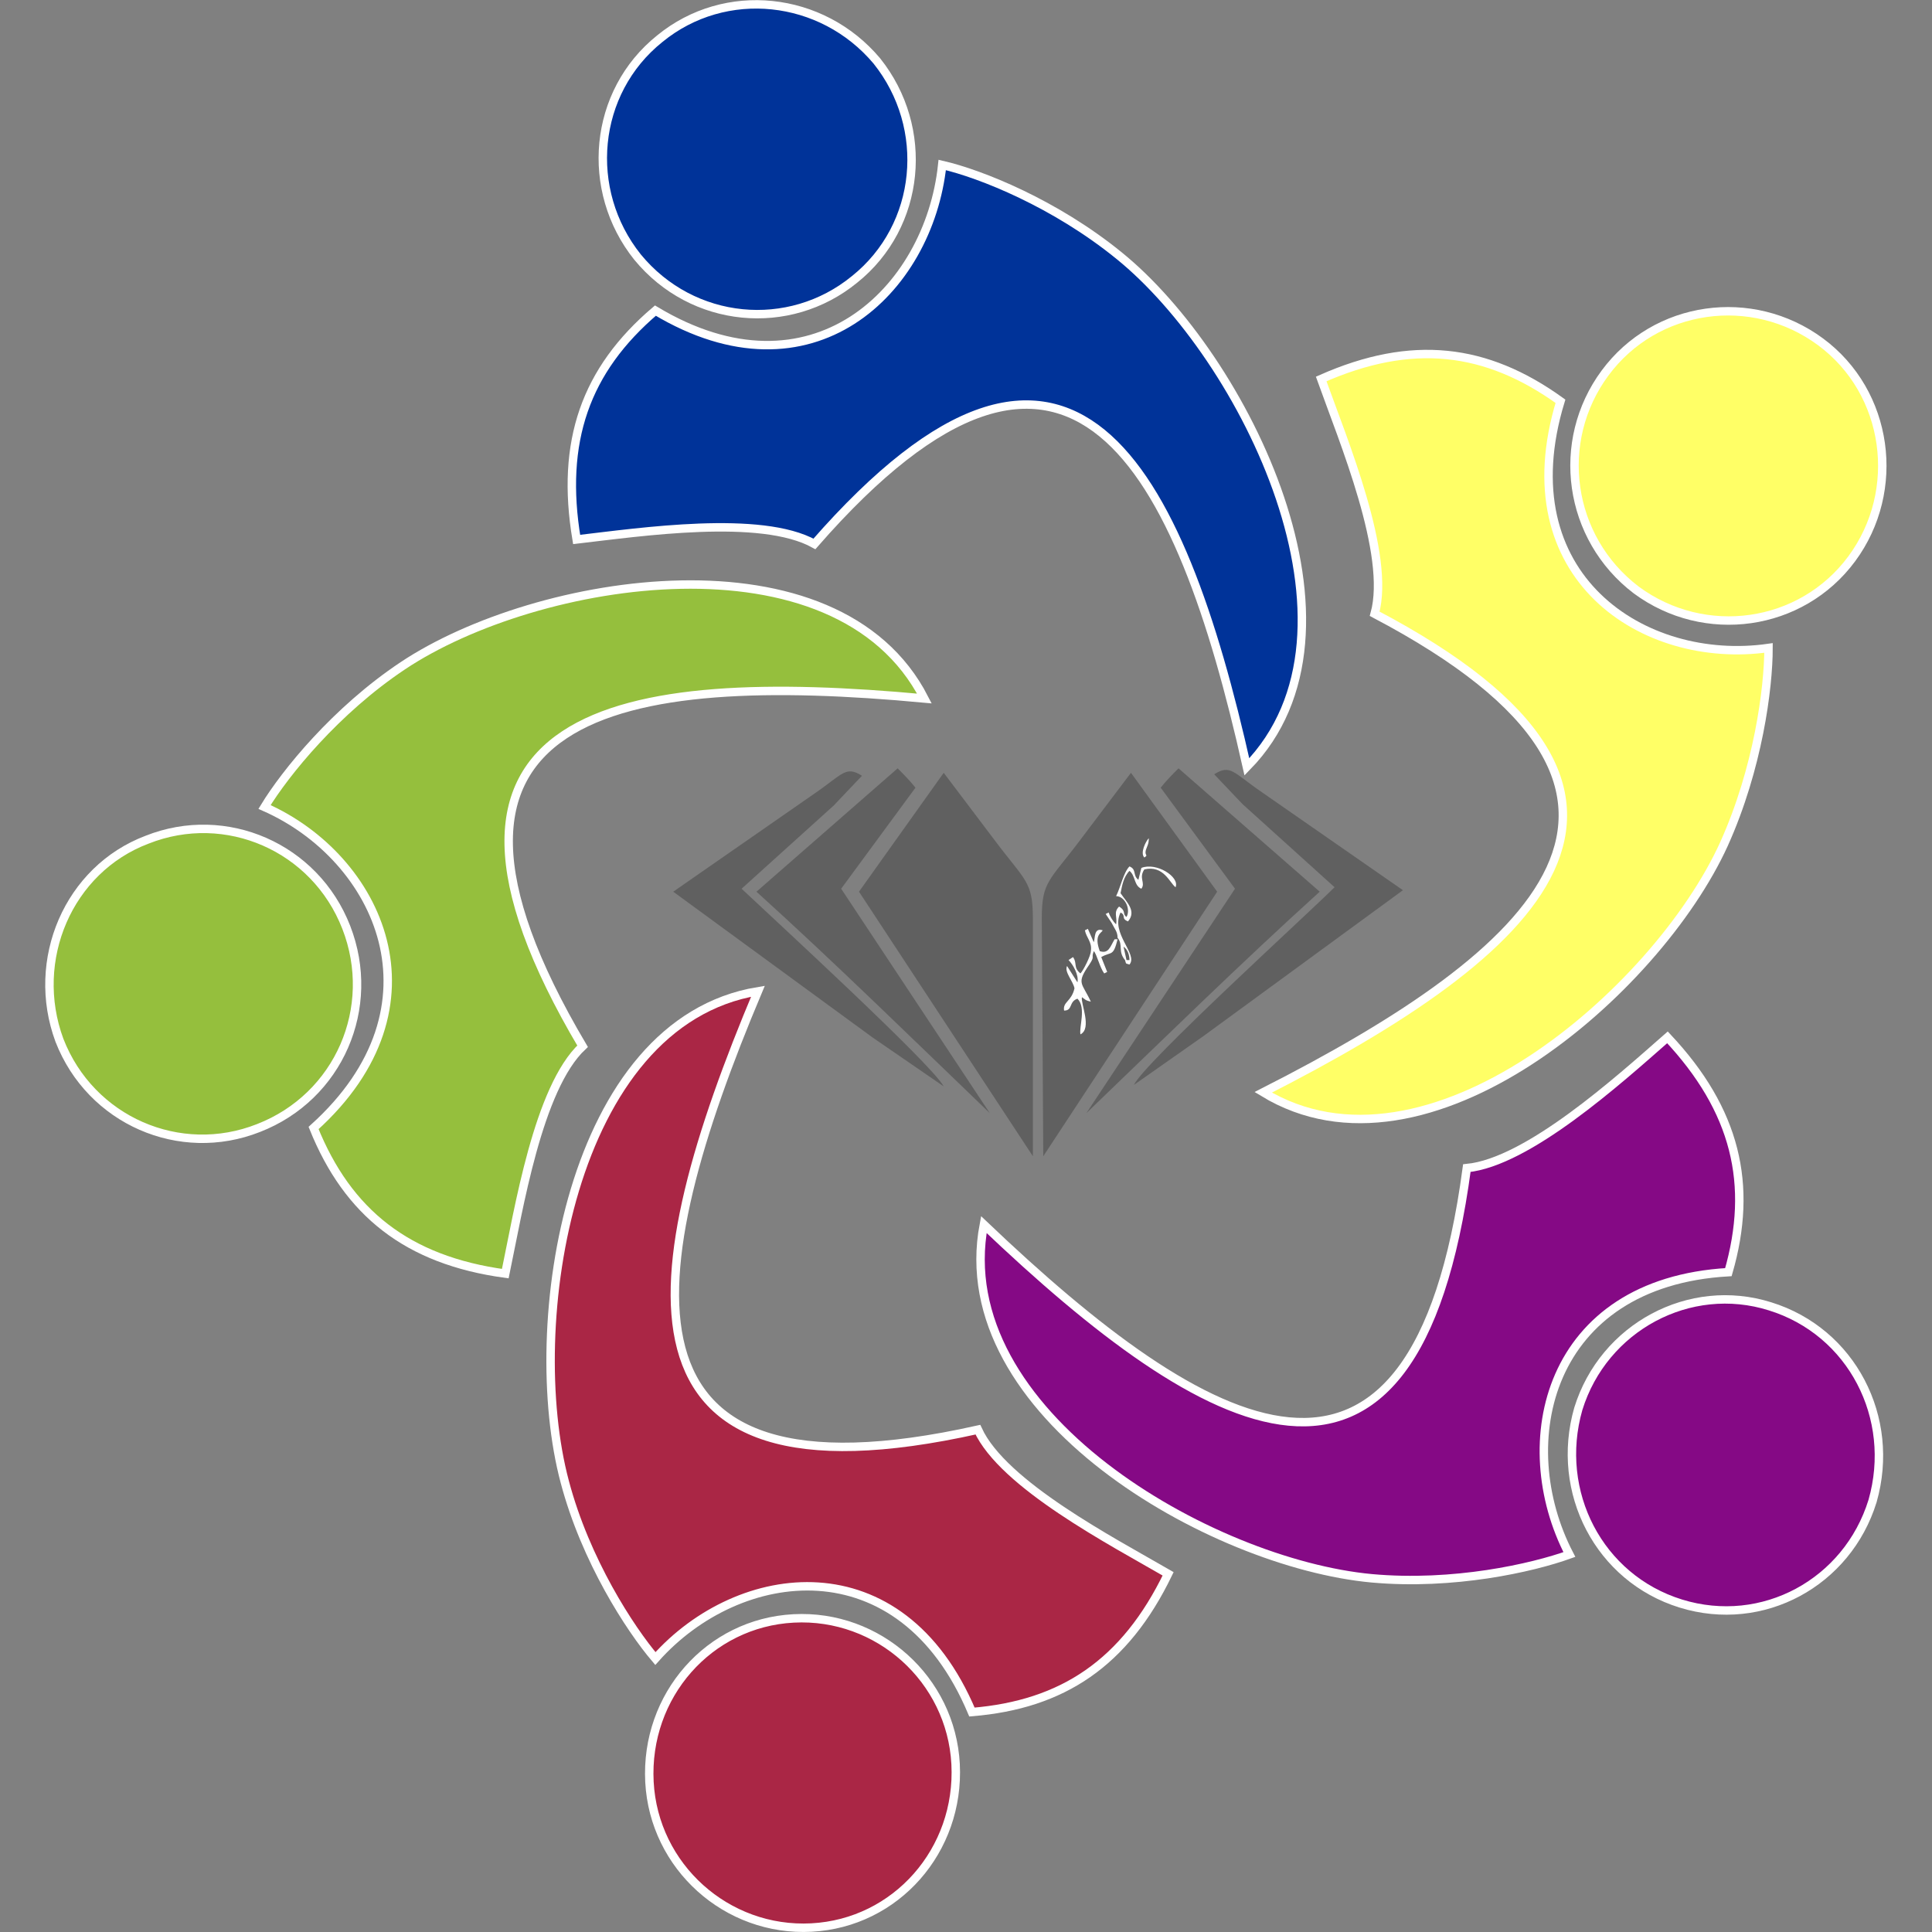 <?xml version="1.0" encoding="utf-8"?>
<!-- Generator: Adobe Illustrator 23.0.1, SVG Export Plug-In . SVG Version: 6.00 Build 0)  -->
<svg version="1.1" id="Layer_1" xmlns="http://www.w3.org/2000/svg" xmlns:xlink="http://www.w3.org/1999/xlink" x="0px" y="0px"
	 viewBox="0 0 130 130" style="enable-background:new 0 0 130 130;" xml:space="preserve">
<rect x="0" y="0" width="130" height="130" fill="#808080" stroke="none"/>
<style type="text/css">
	.st0{fill-rule:evenodd;clip-rule:evenodd;fill:#606060;}
	.st1{fill-rule:evenodd;clip-rule:evenodd;fill:#FFFFFF;}
	.st2{fill-rule:evenodd;clip-rule:evenodd;fill:#003399;}
	.st3{fill:none;stroke:#FFFFFF;stroke-width:0.567;}
	.st4{fill-rule:evenodd;clip-rule:evenodd;fill:#95BF3D;}
	.st5{fill-rule:evenodd;clip-rule:evenodd;fill:#AA2645;}
	.st6{fill-rule:evenodd;clip-rule:evenodd;fill:#850985;}
	.st7{fill-rule:evenodd;clip-rule:evenodd;fill:#FFFF66;}
</style>
<path class="st0" d="M57.8,60l11.7,17.8l0-16c0-2.5-0.5-2.5-2.6-5.3L63.5,52L57.8,60z"/>
<path class="st0" d="M50.9,60c5.3,4.8,10.5,9.9,15.7,14.9l-10-15.1l5-6.8c-0.4-0.5-0.8-0.9-1.2-1.3L50.9,60z"/>
<path class="st0" d="M45.3,60l13.4,9.8l4.8,3.3c-0.8-1.5-11.7-11.5-13.6-13.3l6.2-5.6l1.9-2c-1.1-0.7-1.3-0.1-3.2,1.2L45.3,60z"/>
<path class="st0" d="M81.9,60L70.2,77.8l-0.1-16c0-2.5,0.5-2.5,2.6-5.3l3.4-4.5L81.9,60z"/>
<path class="st0" d="M88.8,60c-5.3,4.8-10.5,9.9-15.7,14.9l10-15.1l-5-6.8c0.4-0.5,0.8-0.9,1.2-1.3L88.8,60z"/>
<path class="st0" d="M94.4,59.9L81,69.7L76.3,73C77,71.5,88,61.5,89.8,59.7l-6.2-5.6l-1.9-2c1.1-0.7,1.3-0.1,3.2,1.2L94.4,59.9z"/>
<path class="st1" d="M73.4,67.4c-0.6-1.3-1-1.2-0.1-2.5c0.4-0.6,0.1-0.4,0.3-0.9c0.2,0.2,0.4,1.1,0.7,1.5l0.2-0.1l-0.4-1
	c0.7-0.4,0.8,0,1.1-1.2l-0.2,0c-0.3,0.5-0.4,1-1,0.8c-0.4-1.1,0.1-1.2,0.2-1.4c-0.6-0.2-0.5,0.5-0.6,0.8l-0.4-0.9l-0.2,0.1
	c0.1,0.5,0.5,0.8,0.4,1.4c0,0.3-0.5,1.3-0.7,1.5c-0.5-0.4-0.2-0.7-0.5-1.1l-0.3,0.2c0.3,0.3,0.7,1,0.6,1.5L71.8,65
	c-0.2,0.4,0.4,1,0.5,1.5c-0.2,0.9-0.8,0.9-0.7,1.5c0.6,0,0.3-0.6,0.9-0.8c0.6,0.6,0.1,1.9,0.2,2.4c0.8-0.4,0-2.1,0.1-2.5
	C73.1,67.3,73,67.3,73.4,67.4z"/>
<path class="st1" d="M74.8,62.1c0.2,0.4,0.4,0.6,0.4,1c0.4,0.5,0,0.9,0.5,1.5c0.1,0.3,0,0.2,0.3,0.3c0.6-0.7-1.3-2.1-0.6-3.5
	c0.4,0.2,0,0.4,0.5,0.6c0.6-0.7-0.1-1.3-0.5-1.9c0.1-0.5,0.2-1.1,0.6-1.5c0.4,0.3,0.3,1,0.8,1.2c0.3-0.4-0.2-0.7,0.2-1.3
	c1.3-0.3,1.7,0.9,2.1,1.2c0.3-0.7-1.3-1.7-2.3-1.3l-0.2,0.8c-0.4-0.3-0.1-0.7-0.6-0.9c-0.4,0.4-0.6,1.4-0.9,2c0.6,0,1,0.9,0.7,1.4
	c-0.3-0.2,0-0.4-0.5-0.7c-0.4,0.4-0.1,0.7-0.2,1.2c-0.2-0.2-0.4-0.5-0.5-0.8l-0.2,0.1L74.8,62.1z M75.8,64.6l-0.2-0.9
	c0.3,0.2,0.4,0.6,0.4,0.9L75.8,64.6z"/>
<path class="st1" d="M77,57.7c0.3-0.2,0-0.1,0.1-0.5c0.1-0.3,0.2-0.4,0.2-0.8C77.1,56.6,76.7,57.4,77,57.7z"/>
<path class="st2" d="M59,4.1c3.6,4.5,3,11.1-1.5,14.7c-4.4,3.6-10.9,3-14.6-1.5c-3.6-4.5-3-11.1,1.5-14.7C48.8-1,55.3-0.3,59,4.1z"
	/>
<path class="st3" d="M59,4.1c3.6,4.5,3,11.1-1.5,14.7c-4.4,3.6-10.9,3-14.6-1.5c-3.6-4.5-3-11.1,1.5-14.7C48.8-1,55.3-0.3,59,4.1z"
	/>
<path class="st2" d="M63.4,11.1c-0.9,8.5-8.8,16.1-19.3,9.8c-4.7,4-6.4,8.8-5.3,15.4c4.3-0.5,12.4-1.7,16,0.3
	c17.3-19.8,24.6-5.1,29.1,15c9-9.2-0.2-27.6-8.6-34.4C71,13.7,66,11.7,63.4,11.1z"/>
<path class="st3" d="M63.4,11.1c-0.9,8.5-8.8,16.1-19.3,9.8c-4.7,4-6.4,8.8-5.3,15.4c4.3-0.5,12.4-1.7,16,0.3
	c17.3-19.8,24.6-5.1,29.1,15c9-9.2-0.2-27.6-8.6-34.4C71,13.7,66,11.7,63.4,11.1z"/>
<path class="st4" d="M9.9,56.5c5.3-2.1,11.3,0.5,13.4,5.9c2.1,5.4-0.5,11.4-5.9,13.5C12.1,78,6.1,75.4,4,70
	C2,64.6,4.6,58.5,9.9,56.5z"/>
<path class="st3" d="M9.9,56.5c5.3-2.1,11.3,0.5,13.4,5.9c2.1,5.4-0.5,11.4-5.9,13.5C12.1,78,6.1,75.4,4,70
	C2,64.6,4.6,58.5,9.9,56.5z"/>
<path class="st4" d="M17.8,54.3c7.7,3.4,12.4,13.4,3.3,21.6c2.3,5.7,6.3,8.9,12.9,9.8c0.9-4.3,2.2-12.5,5.2-15.3
	C25.7,47.6,41.8,45.1,62.2,47c-5.9-11.5-26.1-8.2-35.1-2.2C22.6,47.8,19.2,52,17.8,54.3z"/>
<path class="st3" d="M17.8,54.3c7.7,3.4,12.4,13.4,3.3,21.6c2.3,5.7,6.3,8.9,12.9,9.8c0.9-4.3,2.2-12.5,5.2-15.3
	C25.7,47.6,41.8,45.1,62.2,47c-5.9-11.5-26.1-8.2-35.1-2.2C22.6,47.8,19.2,52,17.8,54.3z"/>
<path class="st5" d="M43.7,119.9c-0.3-5.8,4-10.7,9.7-11c5.7-0.3,10.6,4.1,10.9,9.8c0.3,5.8-4,10.7-9.7,11
	C48.9,130,44,125.6,43.7,119.9z"/>
<path class="st3" d="M43.7,119.9c-0.3-5.8,4-10.7,9.7-11c5.7-0.3,10.6,4.1,10.9,9.8c0.3,5.8-4,10.7-9.7,11
	C48.9,130,44,125.6,43.7,119.9z"/>
<path class="st5" d="M44.1,111.6c5.6-6.3,16.5-7.8,21.3,3.6c6.1-0.5,10.3-3.3,13.2-9.3c-3.8-2.2-11.1-6-12.8-9.7
	C40.3,101.9,43,85.7,51,66.7c-12.7,2.1-15.8,22.5-13,33C39.4,105,42.4,109.6,44.1,111.6z"/>
<path class="st3" d="M44.1,111.6c5.6-6.3,16.5-7.8,21.3,3.6c6.1-0.5,10.3-3.3,13.2-9.3c-3.8-2.2-11.1-6-12.8-9.7
	C40.3,101.9,43,85.7,51,66.7c-12.7,2.1-15.8,22.5-13,33C39.4,105,42.4,109.6,44.1,111.6z"/>
<path class="st6" d="M113.1,107.9c-5.5-1.7-8.5-7.5-6.9-13.1c1.7-5.5,7.5-8.6,12.9-6.9c5.5,1.7,8.5,7.5,6.9,13.1
	C124.3,106.5,118.6,109.6,113.1,107.9z"/>
<path class="st3" d="M113.1,107.9c-5.5-1.7-8.5-7.5-6.9-13.1c1.7-5.5,7.5-8.6,12.9-6.9c5.5,1.7,8.5,7.5,6.9,13.1
	C124.3,106.5,118.6,109.6,113.1,107.9z"/>
<path class="st6" d="M105.6,104.6c-3.9-7.5-1.5-18.3,10.7-19c1.7-5.9,0.5-10.9-4.1-15.8c-3.3,2.9-9.4,8.4-13.5,8.8
	c-3.5,26.2-17.6,18-32.5,3.8c-2.4,12.7,15.3,22.8,26.1,23.8C97.8,106.7,103.1,105.5,105.6,104.6z"/>
<path class="st3" d="M105.6,104.6c-3.9-7.5-1.5-18.3,10.7-19c1.7-5.9,0.5-10.9-4.1-15.8c-3.3,2.9-9.4,8.4-13.5,8.8
	c-3.5,26.2-17.6,18-32.5,3.8c-2.4,12.7,15.3,22.8,26.1,23.8C97.8,106.7,103.1,105.5,105.6,104.6z"/>
<path class="st7" d="M124.6,37.6c-3.4,4.6-9.9,5.5-14.5,2.1c-4.6-3.5-5.5-10-2.1-14.6c3.4-4.6,9.9-5.5,14.5-2.1
	C127.1,26.4,128,33,124.6,37.6z"/>
<path class="st3" d="M124.6,37.6c-3.4,4.6-9.9,5.5-14.5,2.1c-4.6-3.5-5.5-10-2.1-14.6c3.4-4.6,9.9-5.5,14.5-2.1
	C127.1,26.4,128,33,124.6,37.6z"/>
<path class="st7" d="M119,43.6c-8.4,1.2-17.6-4.8-14-16.6c-5-3.6-10-4.2-16.1-1.5c1.5,4.2,4.7,11.8,3.6,15.8
	c23.2,12.2,10.8,22.9-7.5,32.2c11,6.7,26.5-6.8,31-16.7C118.3,51.7,119,46.3,119,43.6z"/>
<path class="st3" d="M119,43.6c-8.4,1.2-17.6-4.8-14-16.6c-5-3.6-10-4.2-16.1-1.5c1.5,4.2,4.7,11.8,3.6,15.8
	c23.2,12.2,10.8,22.9-7.5,32.2c11,6.7,26.5-6.8,31-16.7C118.3,51.7,119,46.3,119,43.6z"/>
</svg>
